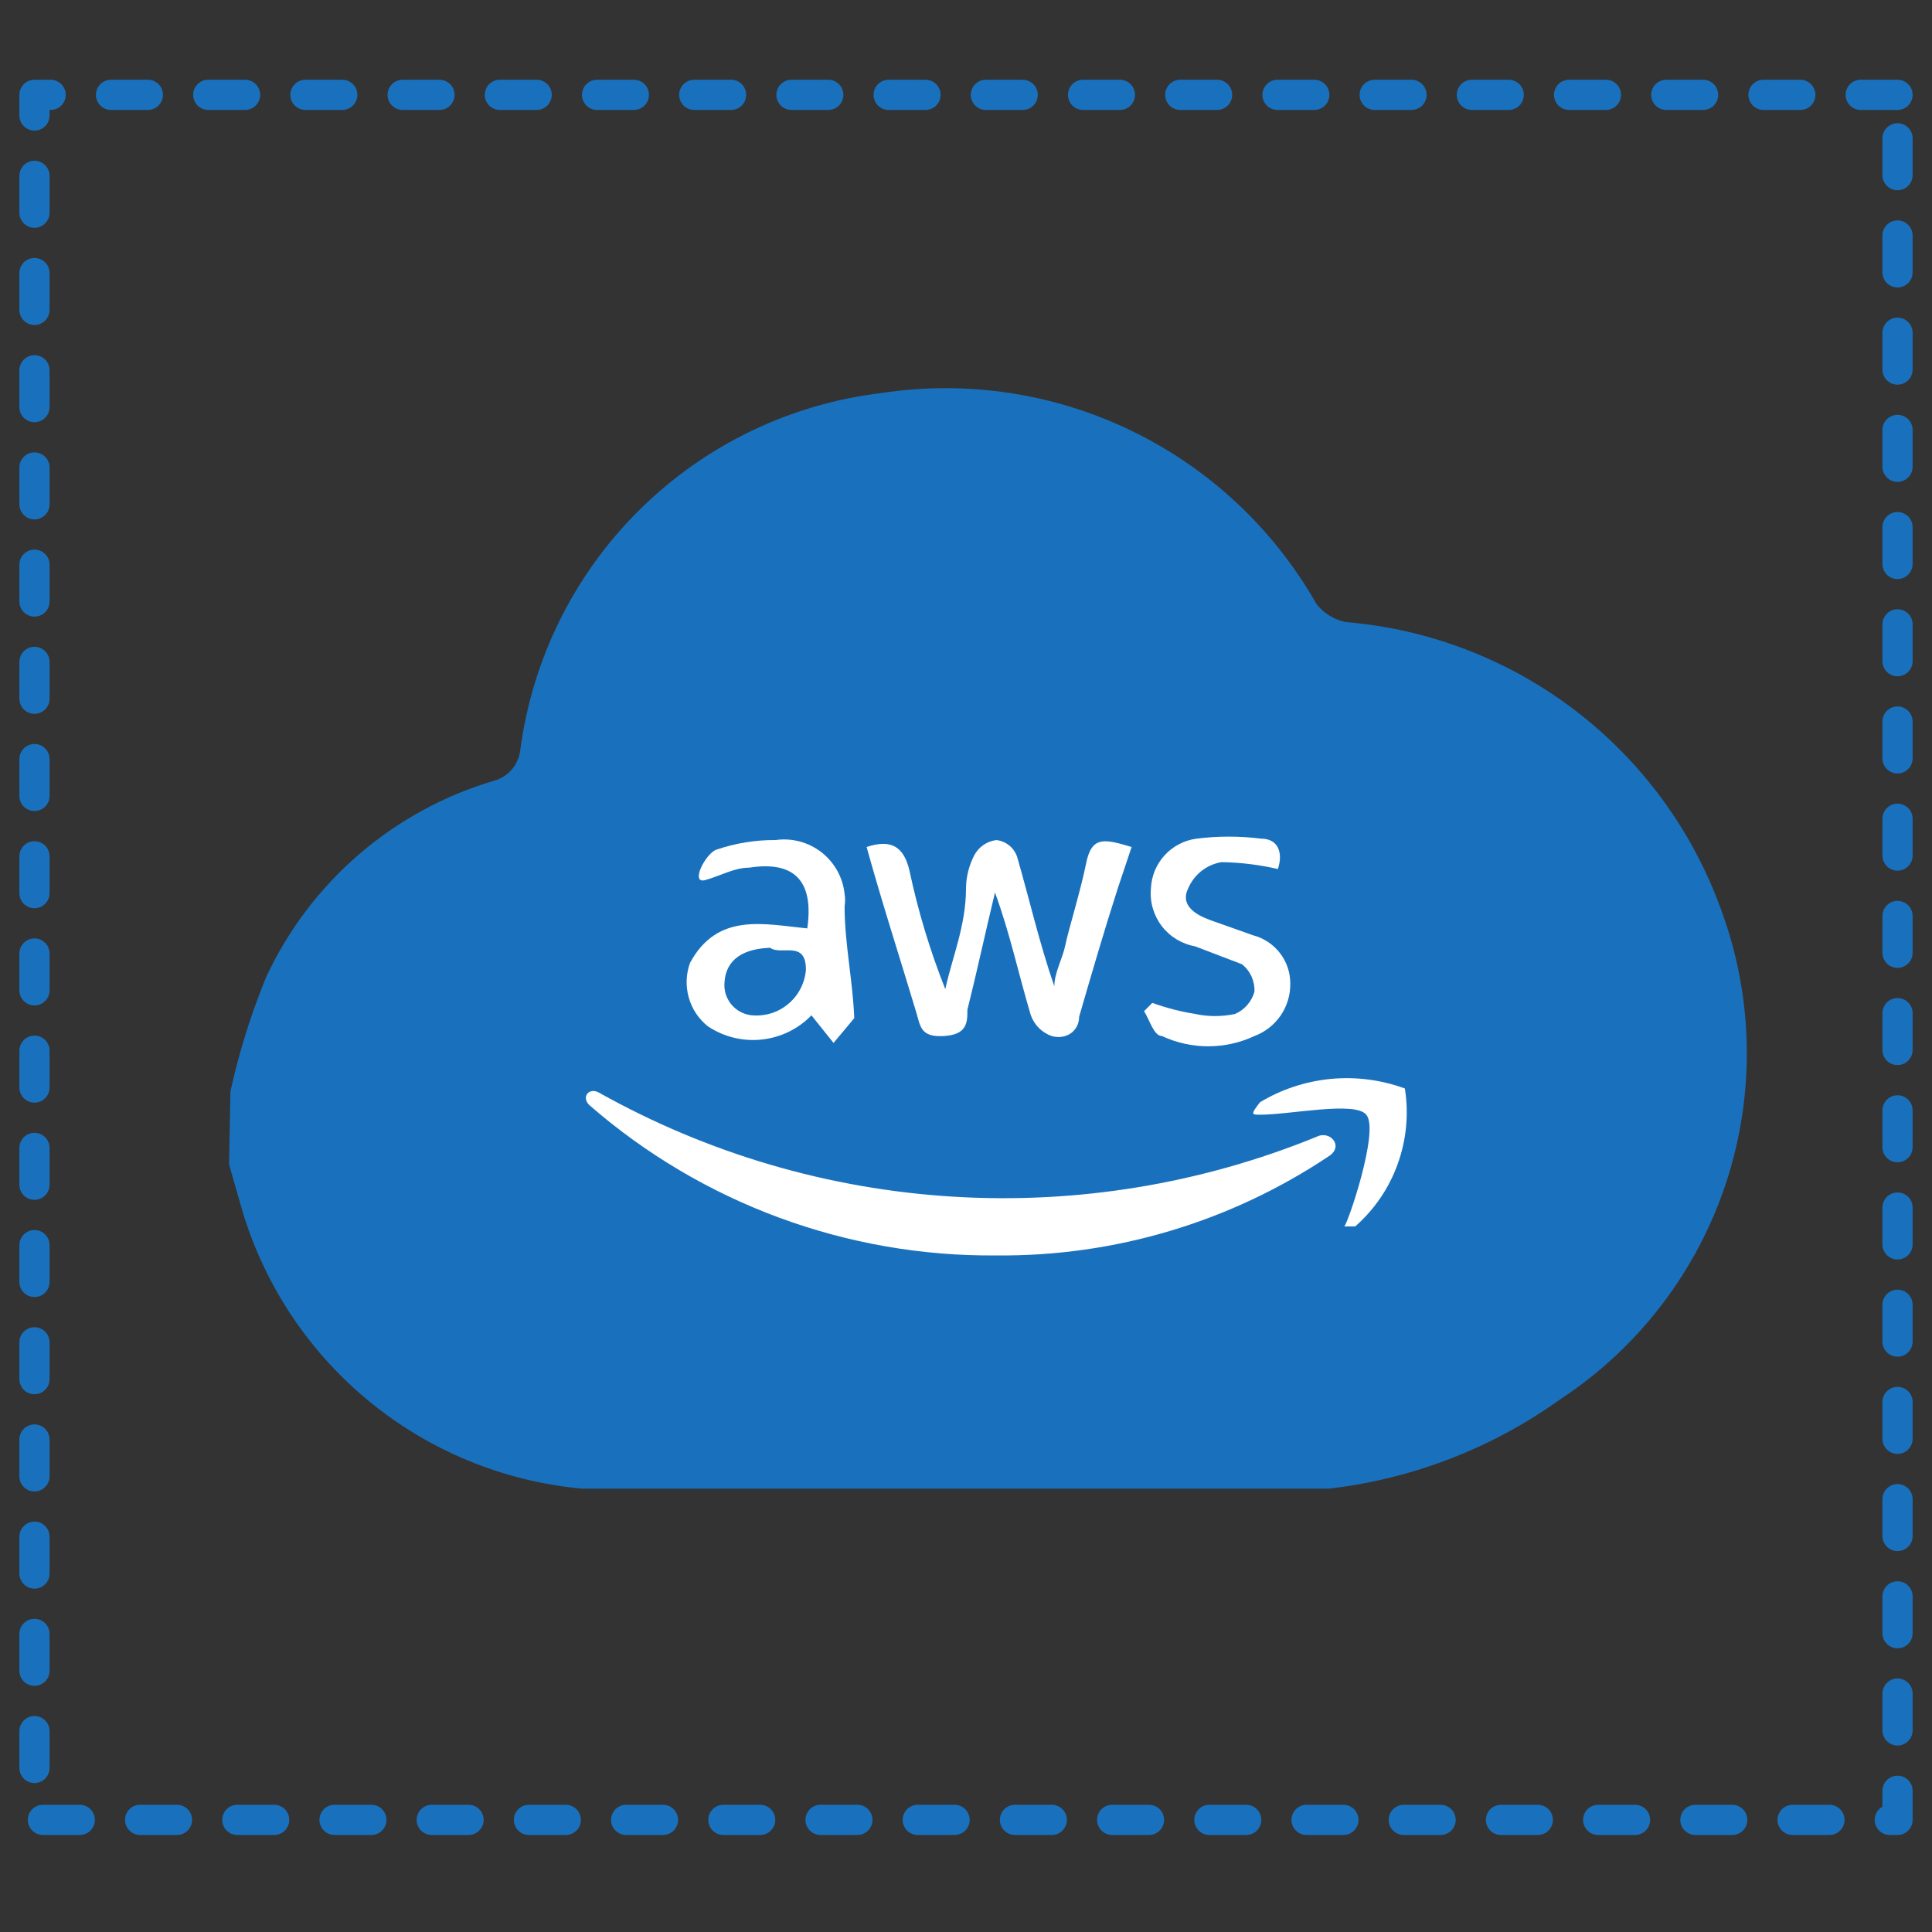 <svg width="32" height="32" viewBox="0 0 32 32" fill="none" xmlns="http://www.w3.org/2000/svg">
<rect x="0" y="0" width="32" height="32" fill="#333333" stroke="none"/>
<path d="M3.817 18.074C3.96 17.426 4.159 16.791 4.411 16.177C4.774 15.4 5.298 14.709 5.948 14.149C6.599 13.589 7.36 13.175 8.183 12.931C8.297 12.9 8.399 12.836 8.477 12.746C8.554 12.657 8.603 12.546 8.617 12.428C8.815 10.916 9.511 9.513 10.596 8.441C11.68 7.369 13.091 6.689 14.606 6.509C16.019 6.295 17.463 6.514 18.749 7.139C20.035 7.763 21.1 8.763 21.806 10.006C21.926 10.158 22.096 10.263 22.286 10.303C23.668 10.417 24.989 10.925 26.091 11.768C27.194 12.611 28.03 13.753 28.503 15.057C29.043 16.51 29.075 18.104 28.594 19.577C28.112 21.051 27.146 22.318 25.851 23.171C24.718 23.985 23.397 24.496 22.011 24.657H21.783H10.057H9.646C8.332 24.538 7.086 24.021 6.073 23.176C5.061 22.331 4.329 21.197 3.977 19.926L3.794 19.286L3.817 18.074Z" fill="#1971BD"/>
<path d="M31.429 1.571H0.571V30.143H31.429V1.571Z" stroke="#1971BD" stroke-width="0.5" stroke-linecap="round" stroke-linejoin="round" stroke-dasharray="0.61 1"/>
<path d="M14.354 14.029C14.766 13.891 14.971 14.029 15.063 14.417C15.205 15.088 15.404 15.746 15.657 16.383C15.771 15.857 16 15.331 16 14.714C16.002 14.523 16.049 14.335 16.137 14.166C16.173 14.098 16.226 14.039 16.289 13.995C16.353 13.951 16.426 13.924 16.503 13.914C16.58 13.923 16.653 13.953 16.714 14.002C16.775 14.05 16.82 14.115 16.846 14.189C17.051 14.897 17.211 15.606 17.463 16.337C17.463 16.109 17.6 15.88 17.646 15.651C17.691 15.423 17.897 14.76 17.989 14.303C18.08 13.846 18.286 13.891 18.743 14.029L18.514 14.714C18.286 15.423 18.08 16.131 17.874 16.84C17.874 17.069 17.669 17.229 17.417 17.16C17.338 17.131 17.267 17.086 17.207 17.027C17.148 16.968 17.103 16.896 17.074 16.817C16.869 16.131 16.731 15.469 16.48 14.783C16.32 15.446 16.183 16.086 16.023 16.726C16.023 16.931 16.023 17.137 15.634 17.16C15.246 17.183 15.246 17 15.177 16.771C14.903 15.857 14.606 14.943 14.354 14.029Z" fill="white"/>
<path d="M13.371 15.377C13.486 14.577 13.143 14.257 12.411 14.371C12.16 14.371 11.931 14.508 11.68 14.577C11.429 14.646 11.68 14.143 11.863 14.074C12.179 13.966 12.511 13.911 12.846 13.914C12.98 13.895 13.116 13.903 13.247 13.938C13.378 13.973 13.5 14.034 13.607 14.117C13.713 14.2 13.802 14.304 13.868 14.422C13.934 14.541 13.975 14.671 13.989 14.806C14 14.874 14 14.943 13.989 15.011C13.989 15.629 14.126 16.246 14.149 16.863C14.149 16.863 13.943 17.114 13.806 17.274L13.44 16.817C13.221 17.043 12.929 17.185 12.616 17.218C12.303 17.252 11.988 17.174 11.726 17C11.572 16.878 11.461 16.711 11.408 16.522C11.355 16.333 11.362 16.133 11.429 15.948C11.886 15.103 12.663 15.309 13.371 15.377ZM12.823 15.697C12.297 15.697 12.023 15.903 12 16.268C11.994 16.335 12.001 16.401 12.02 16.465C12.04 16.528 12.072 16.587 12.114 16.638C12.157 16.689 12.209 16.731 12.268 16.762C12.327 16.793 12.391 16.811 12.457 16.817C12.565 16.826 12.674 16.814 12.778 16.782C12.881 16.749 12.977 16.696 13.06 16.625C13.143 16.555 13.211 16.47 13.26 16.373C13.31 16.276 13.34 16.171 13.349 16.063C13.349 15.56 12.937 15.834 12.754 15.697H12.823Z" fill="white"/>
<path d="M19.086 16.611C19.316 16.694 19.553 16.755 19.794 16.794C20.013 16.841 20.239 16.841 20.457 16.794C20.534 16.761 20.603 16.71 20.658 16.647C20.713 16.584 20.754 16.509 20.777 16.429C20.782 16.341 20.765 16.255 20.73 16.175C20.694 16.096 20.64 16.026 20.571 15.971L19.794 15.674C19.574 15.635 19.377 15.515 19.241 15.337C19.106 15.159 19.042 14.937 19.063 14.714C19.072 14.51 19.152 14.316 19.29 14.166C19.428 14.015 19.615 13.918 19.817 13.891C20.174 13.846 20.535 13.846 20.891 13.891C21.166 13.891 21.257 14.12 21.166 14.394C20.858 14.323 20.544 14.284 20.229 14.28C20.108 14.301 19.995 14.351 19.899 14.427C19.803 14.503 19.728 14.602 19.68 14.714C19.543 14.989 19.794 15.149 20.046 15.24L20.754 15.491C20.931 15.537 21.088 15.641 21.2 15.786C21.312 15.93 21.372 16.108 21.371 16.291C21.374 16.48 21.318 16.664 21.212 16.82C21.105 16.975 20.954 17.094 20.777 17.16C20.538 17.272 20.276 17.33 20.011 17.33C19.747 17.33 19.485 17.272 19.246 17.16C19.109 17.16 19.04 16.886 18.949 16.749L19.086 16.611Z" fill="white"/>
<path fill-rule="evenodd" clip-rule="evenodd" d="M22.011 19.149C20.383 20.239 18.463 20.813 16.503 20.794C14.026 20.817 11.627 19.93 9.76 18.303C9.623 18.166 9.76 18.006 9.92 18.097C11.719 19.105 13.722 19.694 15.779 19.82C17.837 19.947 19.897 19.608 21.806 18.829C22.034 18.714 22.263 18.989 22.011 19.149Z" fill="white"/>
<path fill-rule="evenodd" clip-rule="evenodd" d="M22.629 18.463C22.446 18.234 21.371 18.463 20.869 18.463C20.731 18.463 20.709 18.463 20.869 18.257C21.226 18.042 21.627 17.91 22.043 17.87C22.458 17.831 22.877 17.885 23.269 18.029C23.336 18.448 23.295 18.878 23.151 19.277C23.008 19.677 22.765 20.034 22.446 20.314C22.309 20.314 22.217 20.314 22.263 20.314C22.309 20.314 22.857 18.714 22.629 18.463Z" fill="white"/>
</svg>
